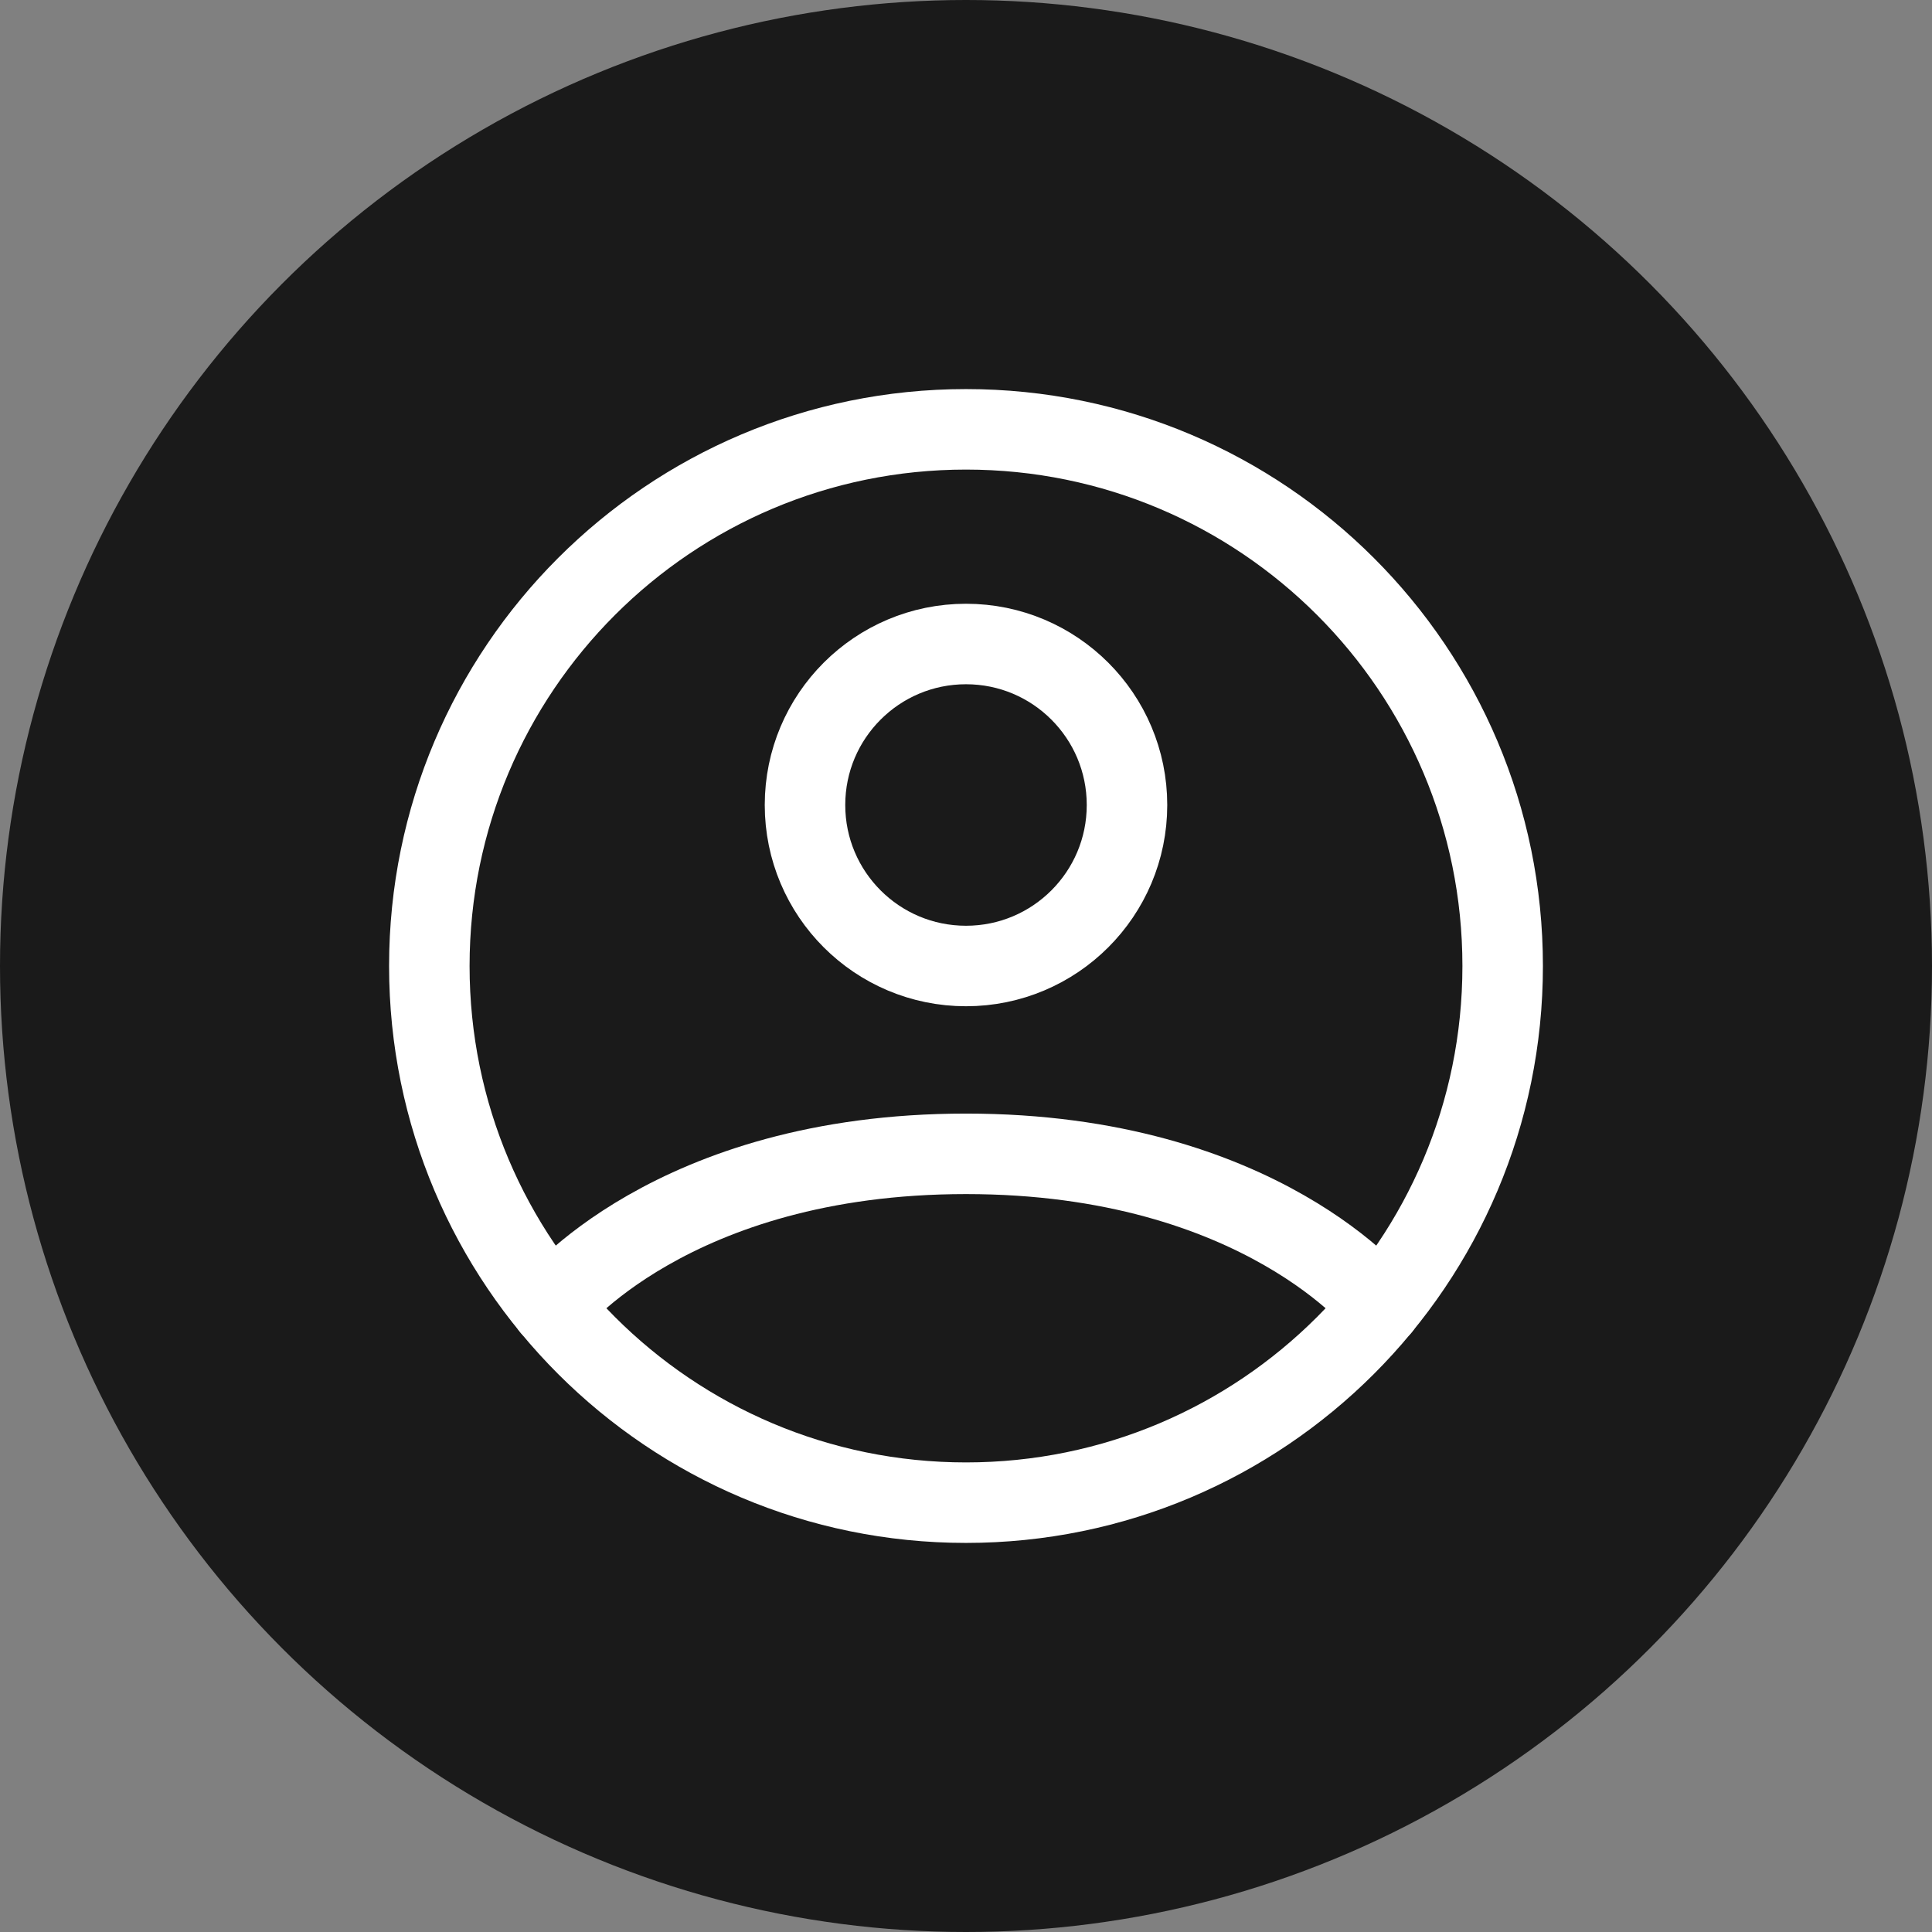 <svg width="36" height="36" viewBox="0 0 36 36" fill="none" xmlns="http://www.w3.org/2000/svg">
<rect x="0" y="0" width="36" height="36" fill="#808080" stroke="none"/>
<circle cx="18" cy="18" r="18" fill="#1A1A1A"/>
<path d="M18 8C12.477 8 8 12.477 8 18C8 23.523 12.477 28 18 28C23.523 28 28 23.523 28 18C28 12.477 23.523 8 18 8Z" stroke="white" stroke-width="1.5" stroke-linecap="round" stroke-linejoin="round"/>
<path d="M10.271 24.346C10.271 24.346 12.5 21.5 18 21.5C23.5 21.5 25.729 24.346 25.729 24.346" stroke="white" stroke-width="1.5" stroke-linecap="round" stroke-linejoin="round"/>
<path d="M18 18C19.657 18 21 16.657 21 15C21 13.343 19.657 12 18 12C16.343 12 15 13.343 15 15C15 16.657 16.343 18 18 18Z" stroke="white" stroke-width="1.5" stroke-linecap="round" stroke-linejoin="round"/>
</svg>
